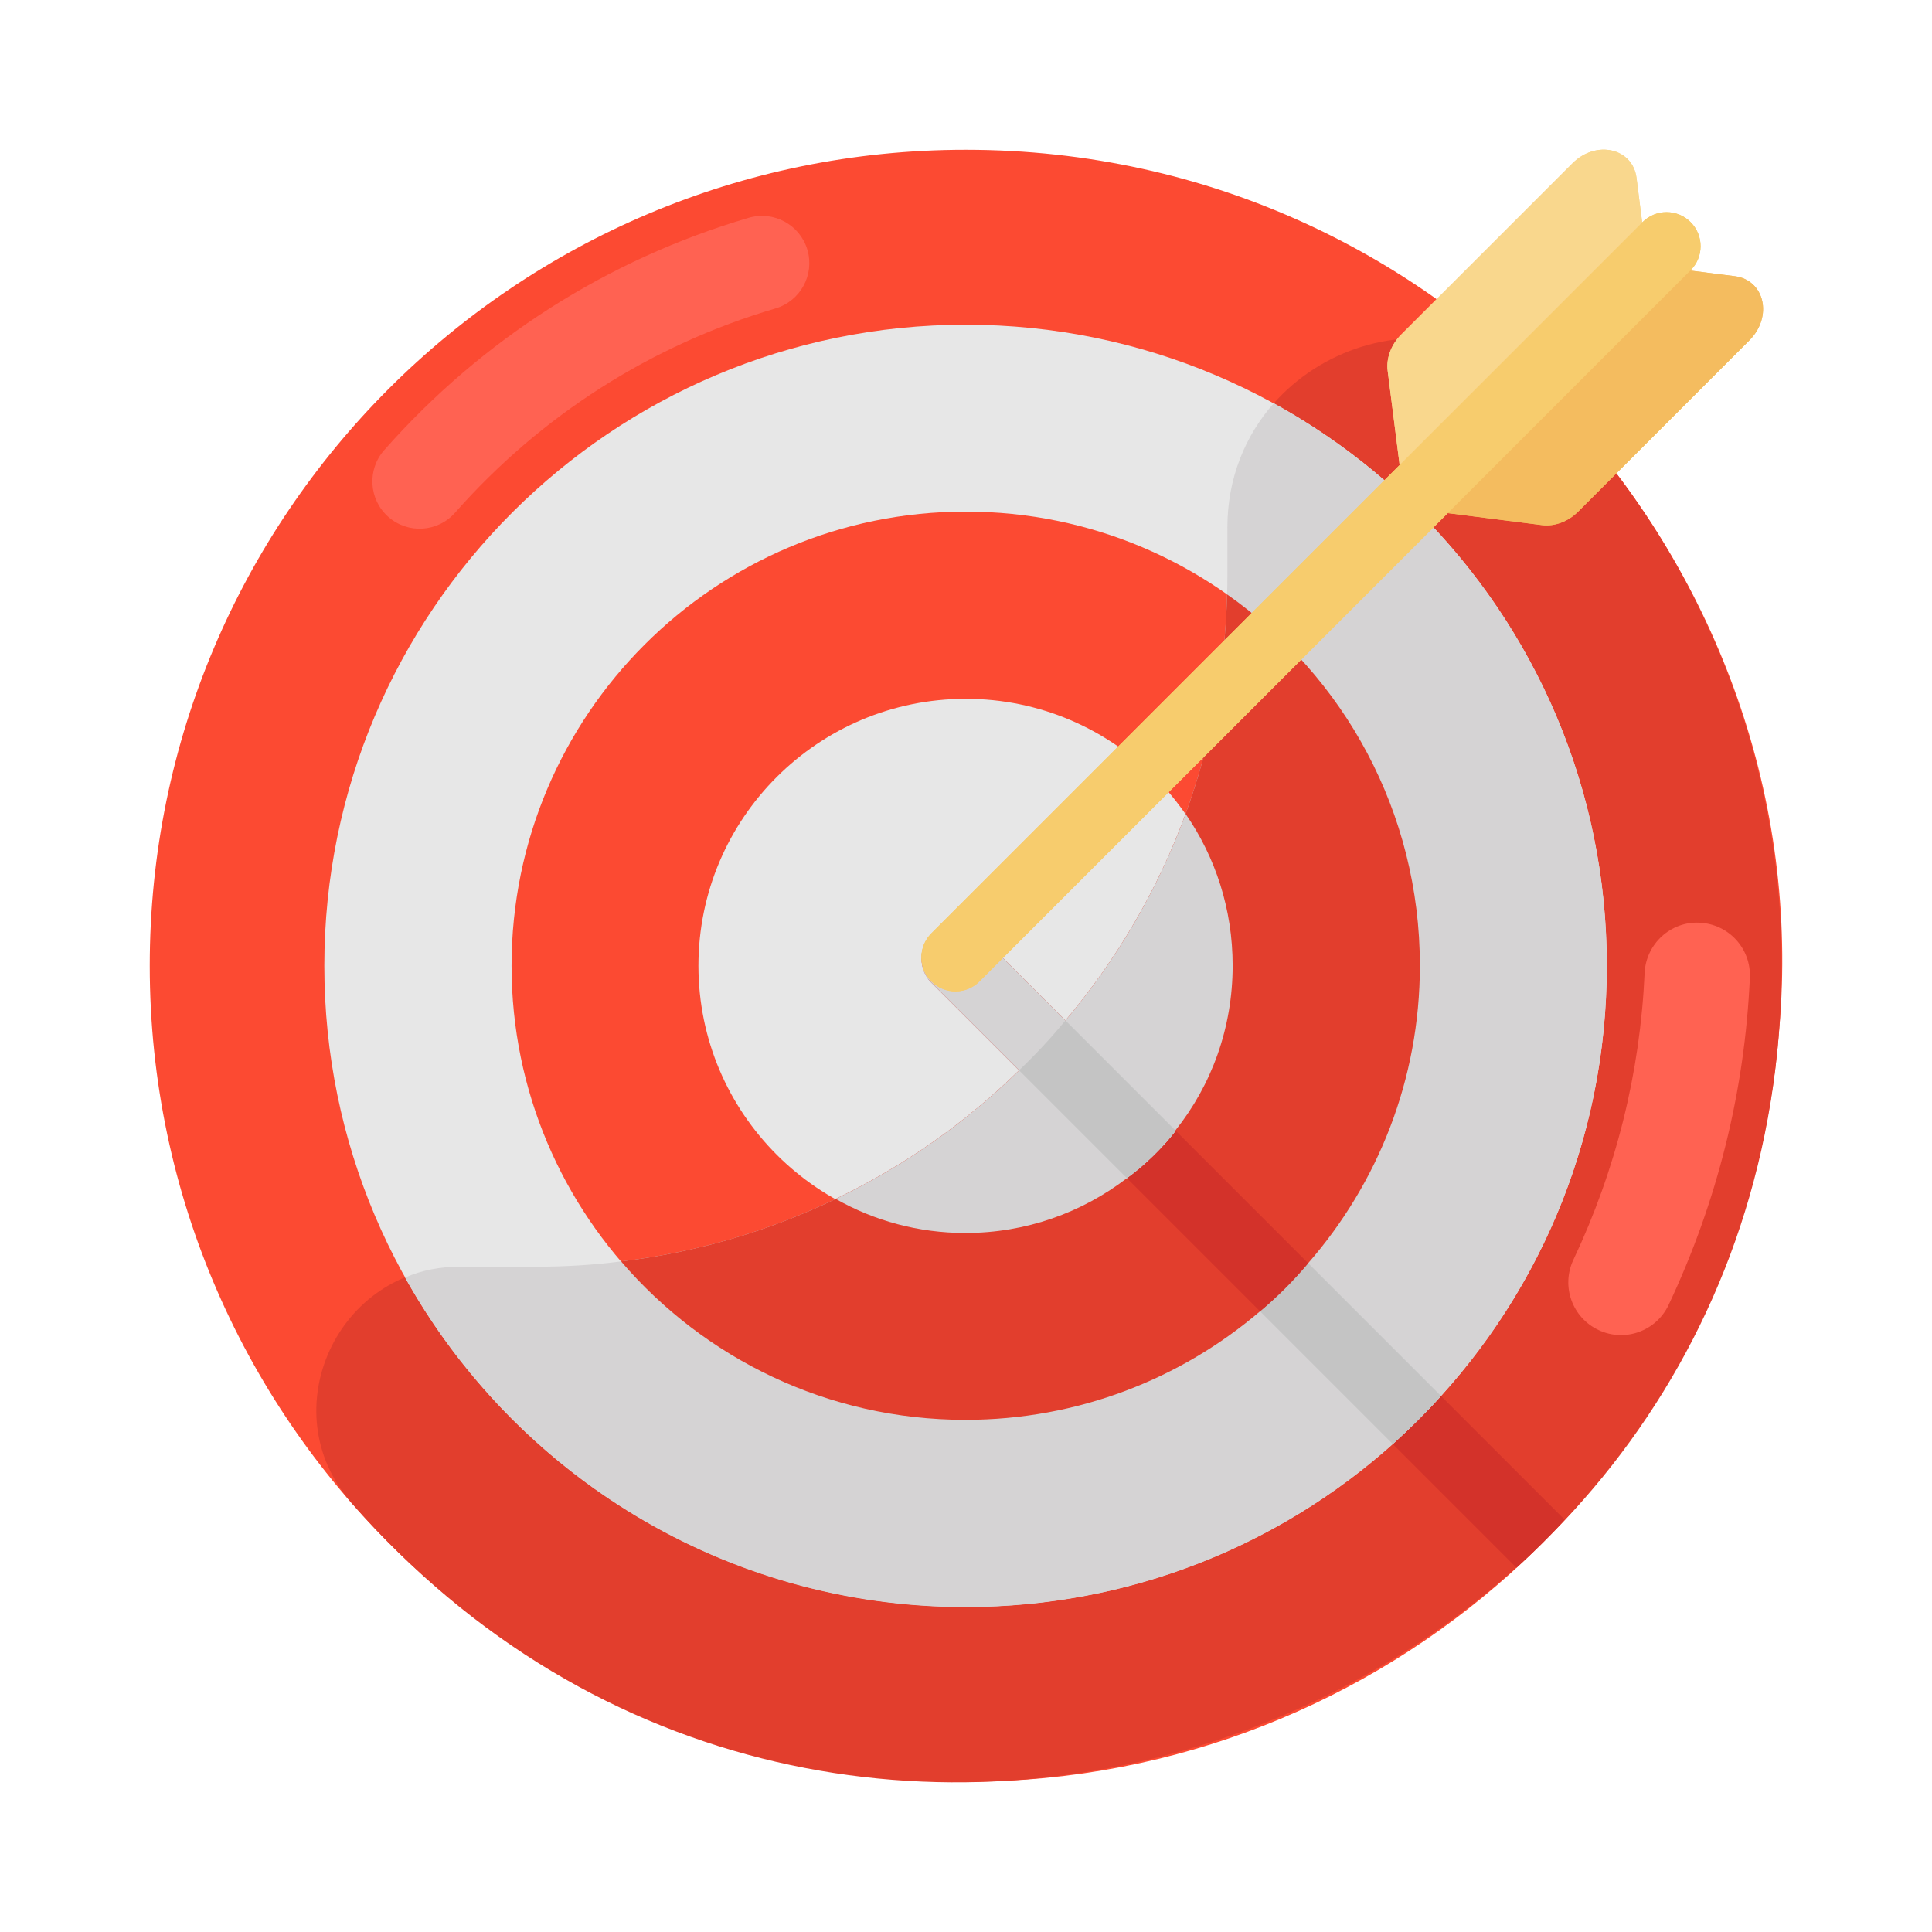 <svg xmlns="http://www.w3.org/2000/svg" enable-background="new 0 0 55 55" viewBox="0 0 55 55"><path fill="#fc4a32" d="M50.653,29.274C49.782,40.873,40.377,50.095,28.693,50.694    C15.188,51.368,4.263,40.602,4.263,27.494c0-12.83,10.4-23.23,23.23-23.23    C41.39,4.264,51.783,16.289,50.653,29.274z"/><path fill="#e23e2d" d="M34.938,15.024v1.394c0,10.848-8.794,19.642-19.642,19.642H13.093    c-3.475,0-5.378,4.103-3.09,6.719c13.891,15.887,39.763,6.368,40.692-14.211    c0.306-6.781-2.297-12.955-6.667-17.383    C40.703,7.814,34.938,10.289,34.938,15.024z"/><path fill="#d3322a" d="M44.541,43.26c-0.43,0.48-0.89,0.93-1.37,1.37     L26.511,27.97c-0.15-0.15-0.24-0.34-0.26-0.53L26.231,27.26     c0-0.05,0-0.11,0.02-0.16c0.03-0.18,0.12-0.36,0.26-0.5     c0.19-0.18,0.44-0.28,0.68-0.28c0.25,0,0.5,0.1,0.69,0.28L44.541,43.26z     "/><path fill="#e7e7e7" d="M45.743,27.494c0,10.08-8.17,18.25-18.25,18.25    c-10.08,0-18.26-8.17-18.26-18.25c0-10.08,8.18-18.25,18.26-18.25    C37.573,9.244,45.743,17.414,45.743,27.494z"/><path fill="#fc4a32" d="M40.413,27.494c0,7.14-5.78,12.93-12.92,12.93    c-7.14,0-12.93-5.79-12.93-12.93c0-7.14,5.79-12.93,12.93-12.93    C34.633,14.564,40.413,20.354,40.413,27.494z"/><path fill="#e7e7e7" d="M35.093,27.494c0,1.78-0.61,3.41-1.62,4.7    c-0.41,0.52-0.87,0.97-1.39,1.35c-1.28,0.99-2.87,1.56-4.59,1.56    c-4.2,0-7.61-3.41-7.61-7.61s3.41-7.6,7.61-7.6    C31.693,19.894,35.093,23.294,35.093,27.494z"/><path fill="#d5d3d4" d="M45.741,27.49c0,4.72-1.78,9.01-4.72,12.25    c-0.43,0.48-0.89,0.93-1.37,1.37C36.421,44,32.161,45.75,27.481,45.75    c-6.86,0-12.83-3.79-15.95-9.38c0.47-0.21,1-0.31,1.56-0.31h2.21    c0.8,0,1.6-0.05,2.38-0.15c2.17-0.26,4.22-0.87,6.11-1.78    c1.94-0.93,3.7-2.17,5.22-3.66c0.47-0.45,0.91-0.92,1.32-1.42    c1.46-1.73,2.63-3.72,3.42-5.88c0.71-1.95,1.13-4.05,1.18-6.25    c0.01-0.16,0.01-0.34,0.01-0.5v-1.4c0-1.41,0.51-2.62,1.32-3.54    C41.911,14.59,45.741,20.59,45.741,27.49z"/><path fill="#c4c4c4" d="M41.021,39.74c-0.43,0.48-0.89,0.93-1.37,1.37     L26.511,27.97c-0.15-0.15-0.24-0.34-0.26-0.53L26.231,27.26     c0-0.05,0-0.11,0.02-0.16c0.03-0.18,0.12-0.36,0.26-0.5     c0.19-0.18,0.44-0.28,0.68-0.28c0.25,0,0.5,0.1,0.69,0.28L41.021,39.74z     "/><path fill="#e23e2d" d="M40.421,27.49c0,3.24-1.2,6.2-3.18,8.47    c-0.41,0.49-0.87,0.95-1.37,1.37c-2.26,1.93-5.19,3.09-8.39,3.09    c-3.92,0-7.43-1.75-9.8-4.51c2.17-0.26,4.22-0.87,6.11-1.78    c1.94-0.93,3.7-2.17,5.22-3.66c0.47-0.45,0.91-0.92,1.32-1.42    c1.46-1.73,2.63-3.72,3.42-5.88c0.71-1.95,1.13-4.05,1.18-6.25    C38.251,19.25,40.421,23.11,40.421,27.49z"/><path fill="#d3322a" d="M37.241,35.96c-0.41,0.49-0.87,0.95-1.37,1.37l-9.36-9.36     c-0.36-0.36-0.38-0.989,0-1.37c0.402-0.381,0.985-0.364,1.37,0L37.241,35.96z     "/><path fill="#d5d3d4" d="M35.091,27.49c0,1.77-0.6,3.4-1.63,4.69    c-0.224,0.373-1.004,1.091-1.36,1.34c-0.01,0.01-0.01,0.02-0.02,0.02    c-1.28,0.98-2.87,1.56-4.6,1.56c-1.34,0-2.6-0.35-3.69-0.97    c1.94-0.93,3.7-2.17,5.22-3.66c0.47-0.45,0.91-0.92,1.32-1.42    c1.46-1.73,2.63-3.72,3.42-5.88C34.601,24.4,35.091,25.88,35.091,27.49z    "/><path fill="#d5d3d4" d="M33.471,32.19c-0.41,0.52-0.87,0.97-1.39,1.35l-5.57-5.57     c-0.15-0.15-0.24-0.34-0.26-0.53L26.231,27.26     c0-0.05,0-0.11,0.02-0.16c0.03-0.18,0.12-0.36,0.26-0.5     c0.19-0.18,0.44-0.28,0.68-0.28c0.25,0,0.5,0.1,0.69,0.28L33.471,32.19z     "/><path fill="#c4c4c4" d="M33.471,32.19c-0.47,0.588-0.997,1.069-1.37,1.33     c-0.01,0.01-0.01,0.02-0.02,0.02l-3.07-3.07     c0.47-0.45,0.91-0.92,1.32-1.42L33.471,32.19z"/><path fill="#f4bc5f" d="M49.802,9.688l-4.879,4.879c-0.283,0.283-0.669,0.426-1.027,0.381     l-3.897-0.495l6.451-6.451c0.283-0.283,0.669-0.426,1.027-0.381l1.909,0.242     C50.237,7.972,50.475,9.015,49.802,9.688z"/><path fill="#f9d78d" d="M44.764,4.65l-4.879,4.879c-0.283,0.283-0.426,0.669-0.381,1.027     l0.495,3.897l6.451-6.451c0.283-0.283,0.426-0.669,0.381-1.027l-0.242-1.909     C46.48,4.215,45.437,3.977,44.764,4.65z"/><path fill="#f7cc6d" d="M48.129,7.693L27.883,27.939c-0.378,0.378-0.991,0.378-1.369,0     h-0c-0.378-0.378-0.378-0.991,0-1.369L46.759,6.323     c0.378-0.378,0.991-0.378,1.369,0l0,0     C48.507,6.702,48.507,7.315,48.129,7.693z"/><path fill="#f4bc5f" d="M49.802,9.688l-4.879,4.879c-0.283,0.283-0.669,0.426-1.027,0.381     l-3.897-0.495l6.451-6.451c0.283-0.283,0.669-0.426,1.027-0.381l1.909,0.242     C50.237,7.972,50.475,9.015,49.802,9.688z"/><path fill="#f9d78d" d="M44.764,4.65l-4.879,4.879c-0.283,0.283-0.426,0.669-0.381,1.027     l0.495,3.897l6.451-6.451c0.283-0.283,0.426-0.669,0.381-1.027l-0.242-1.909     C46.48,4.215,45.437,3.977,44.764,4.65z"/><path fill="#f7cc6d" d="M48.129,7.693L27.883,27.939c-0.378,0.378-0.991,0.378-1.369,0     h-0c-0.378-0.378-0.378-0.991,0-1.369L46.759,6.323     c0.378-0.378,0.991-0.378,1.369,0l0,0     C48.507,6.702,48.507,7.315,48.129,7.693z"/><path fill="#ff6252" d="M11.055 14.714c-.557-.492-.609-1.342-.118-1.899 2.78-3.15 6.369-5.438 10.378-6.615.707-.209 1.461.198 1.67.912.209.713-.199 1.46-.912 1.67-3.521 1.034-6.675 3.044-9.118 5.813C12.462 15.154 11.612 15.206 11.055 14.714zM45.507 37.863c-.75-.353-1.07-1.247-.717-1.997 1.219-2.583 1.901-5.331 2.029-8.167.037-.828.746-1.477 1.565-1.431.828.037 1.469.738 1.431 1.566-.146 3.234-.924 6.367-2.312 9.312C47.149 37.898 46.253 38.217 45.507 37.863z"/></svg>